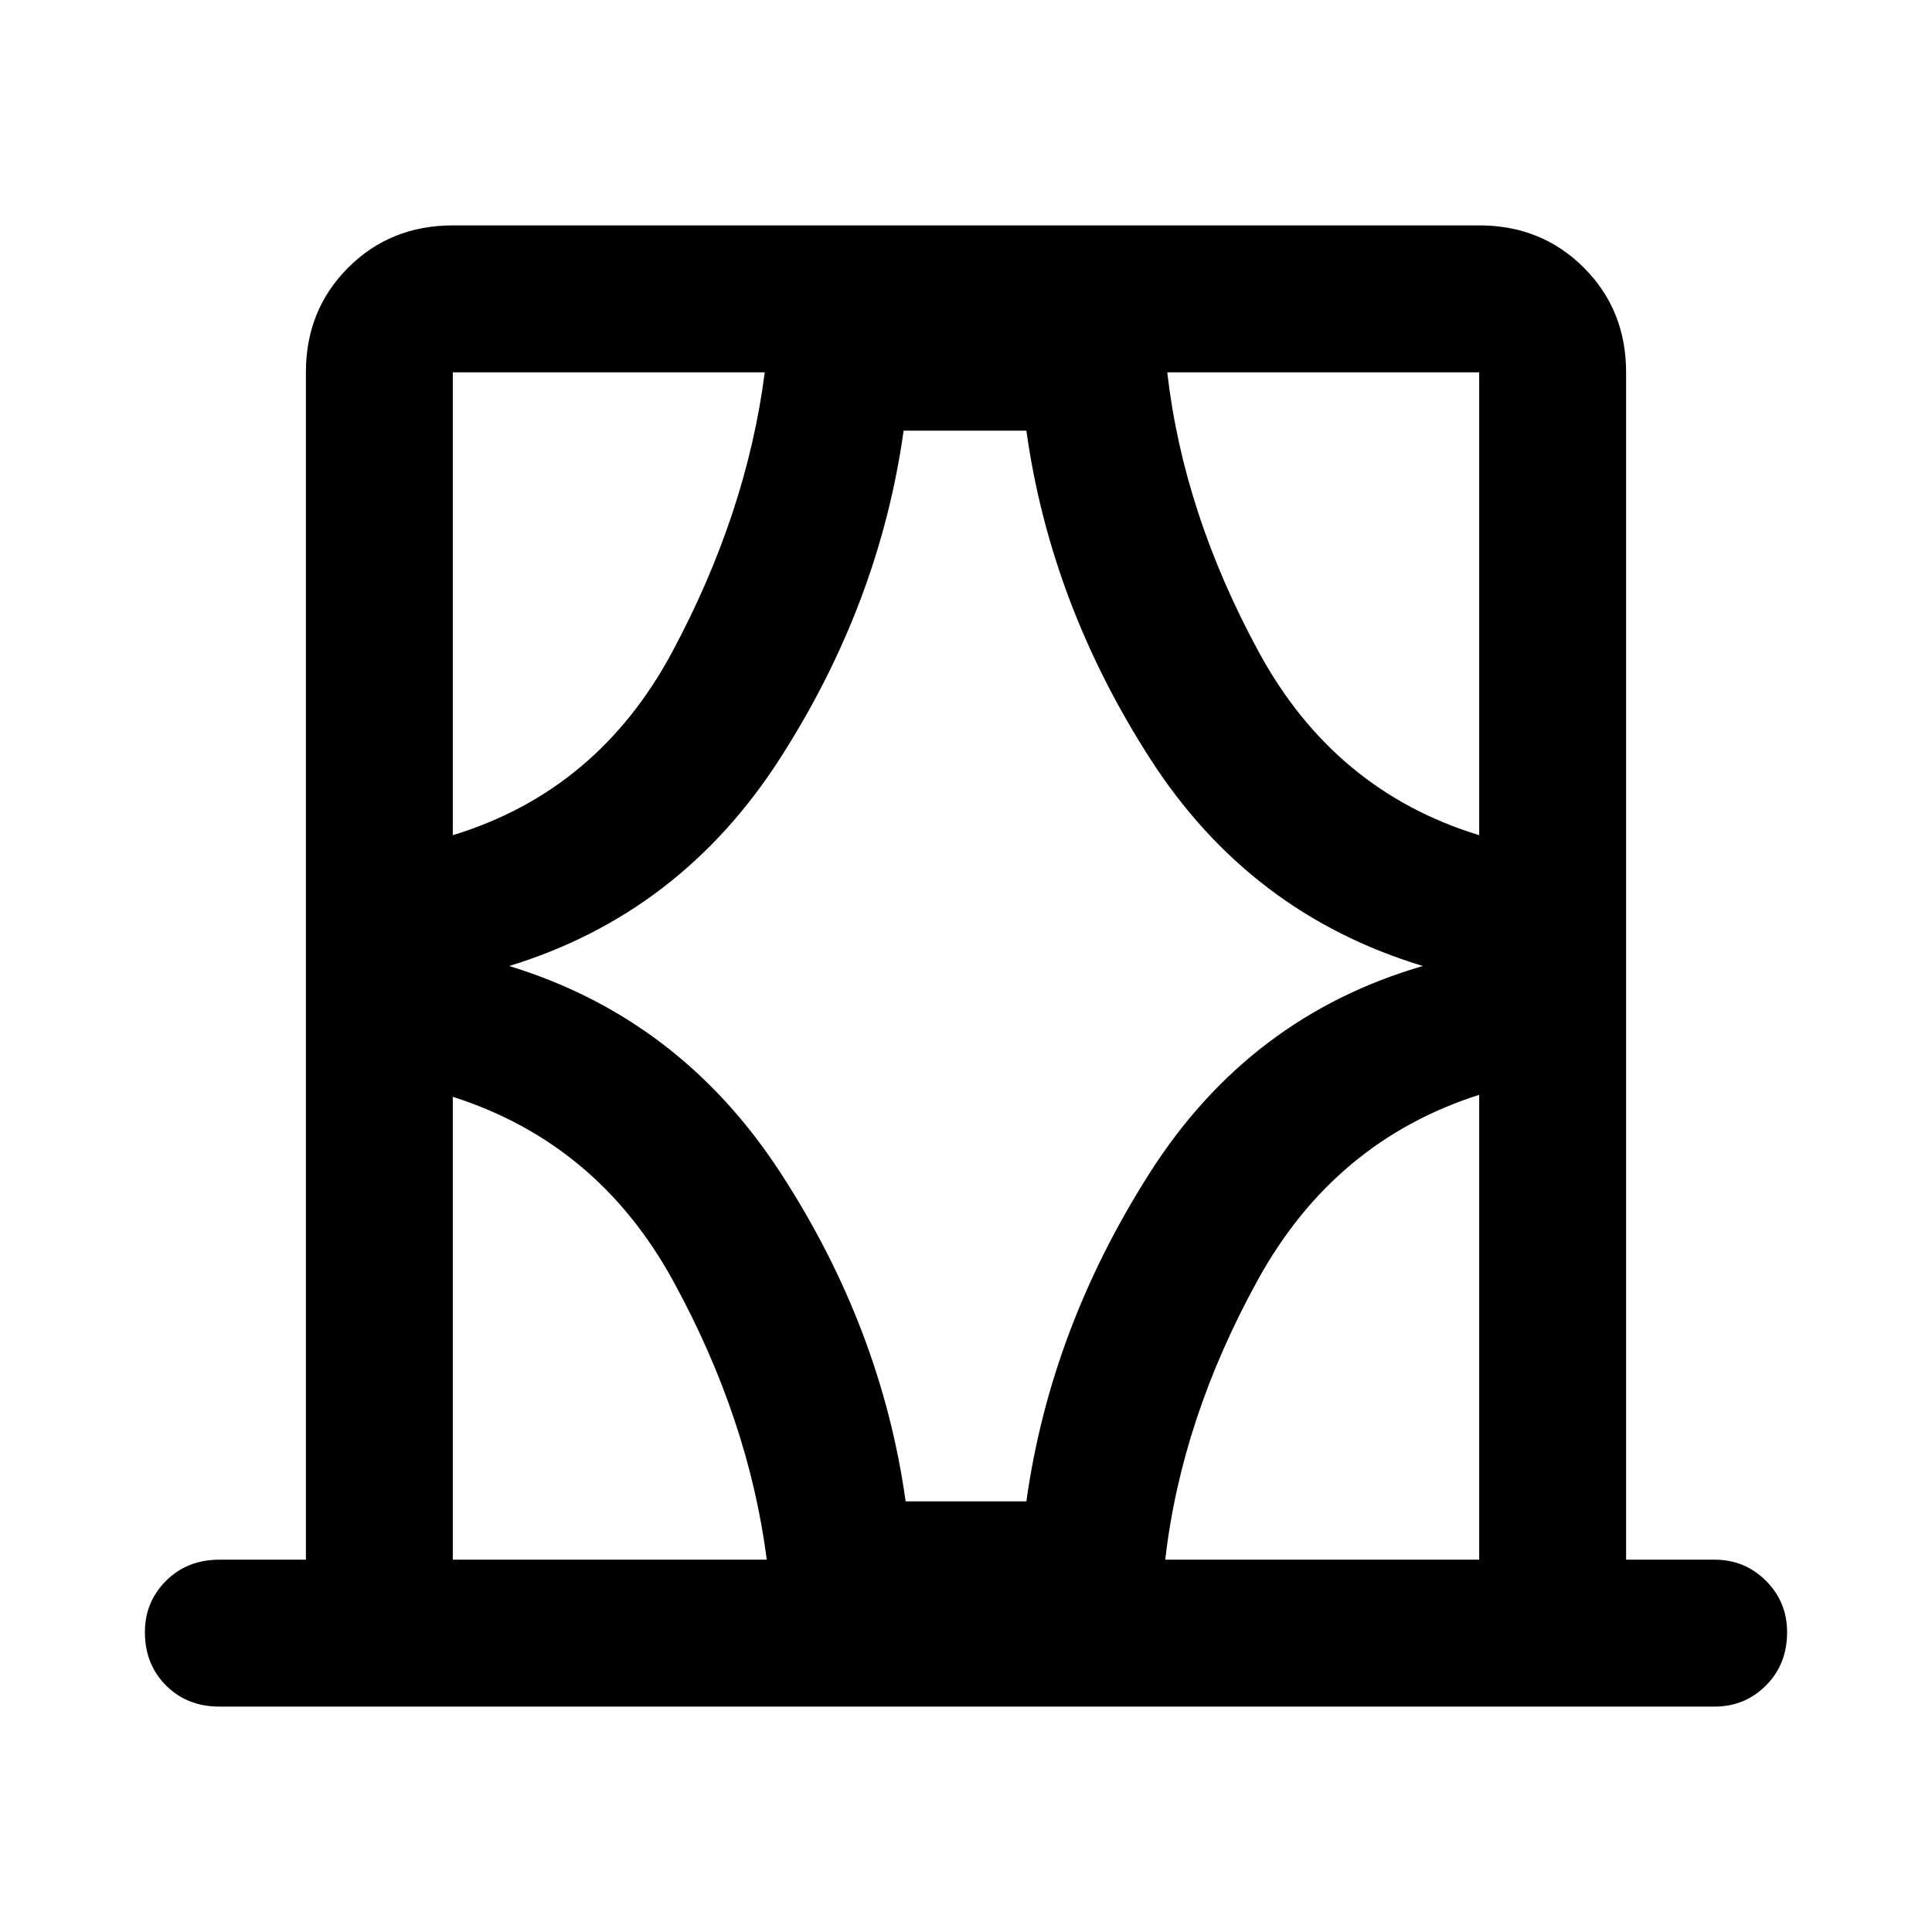 <svg xmlns="http://www.w3.org/2000/svg" height="48" width="48"><path d="M11.25 38.75h7.8q-.45-3.5-2.325-6.925Q14.85 28.4 11.25 27.25Zm0-29.5v11.5q3.6-1.1 5.45-4.55 1.85-3.45 2.3-6.95h-7.75ZM12.65 24q4.25 1.3 6.75 5.15 2.5 3.85 3.1 8.15h3q.6-4.3 3.075-8.175Q31.05 25.25 35.35 24q-4.3-1.3-6.775-5.15Q26.1 15 25.5 10.7h-3.05q-.6 4.3-3.075 8.15Q16.9 22.7 12.65 24Zm24.1-3.25V9.25H29q.4 3.5 2.275 6.95t5.475 4.55Zm0 18V27.2q-3.6 1.15-5.5 4.6-1.9 3.45-2.3 6.95ZM5.45 42.4q-.8 0-1.325-.525Q3.6 41.35 3.6 40.55q0-.75.525-1.275.525-.525 1.325-.525H7.6V9.25q0-1.55 1.05-2.6t2.6-1.05h25.5q1.55 0 2.6 1.05t1.05 2.6v29.5h2.2q.75 0 1.275.525.525.525.525 1.275 0 .8-.525 1.325-.525.525-1.275.525Zm5.8-33.15v11.5Zm25.5 29.5V27.2Zm-25.5 0v-11.5 11.5Zm25.5-18V9.25Z"/></svg>